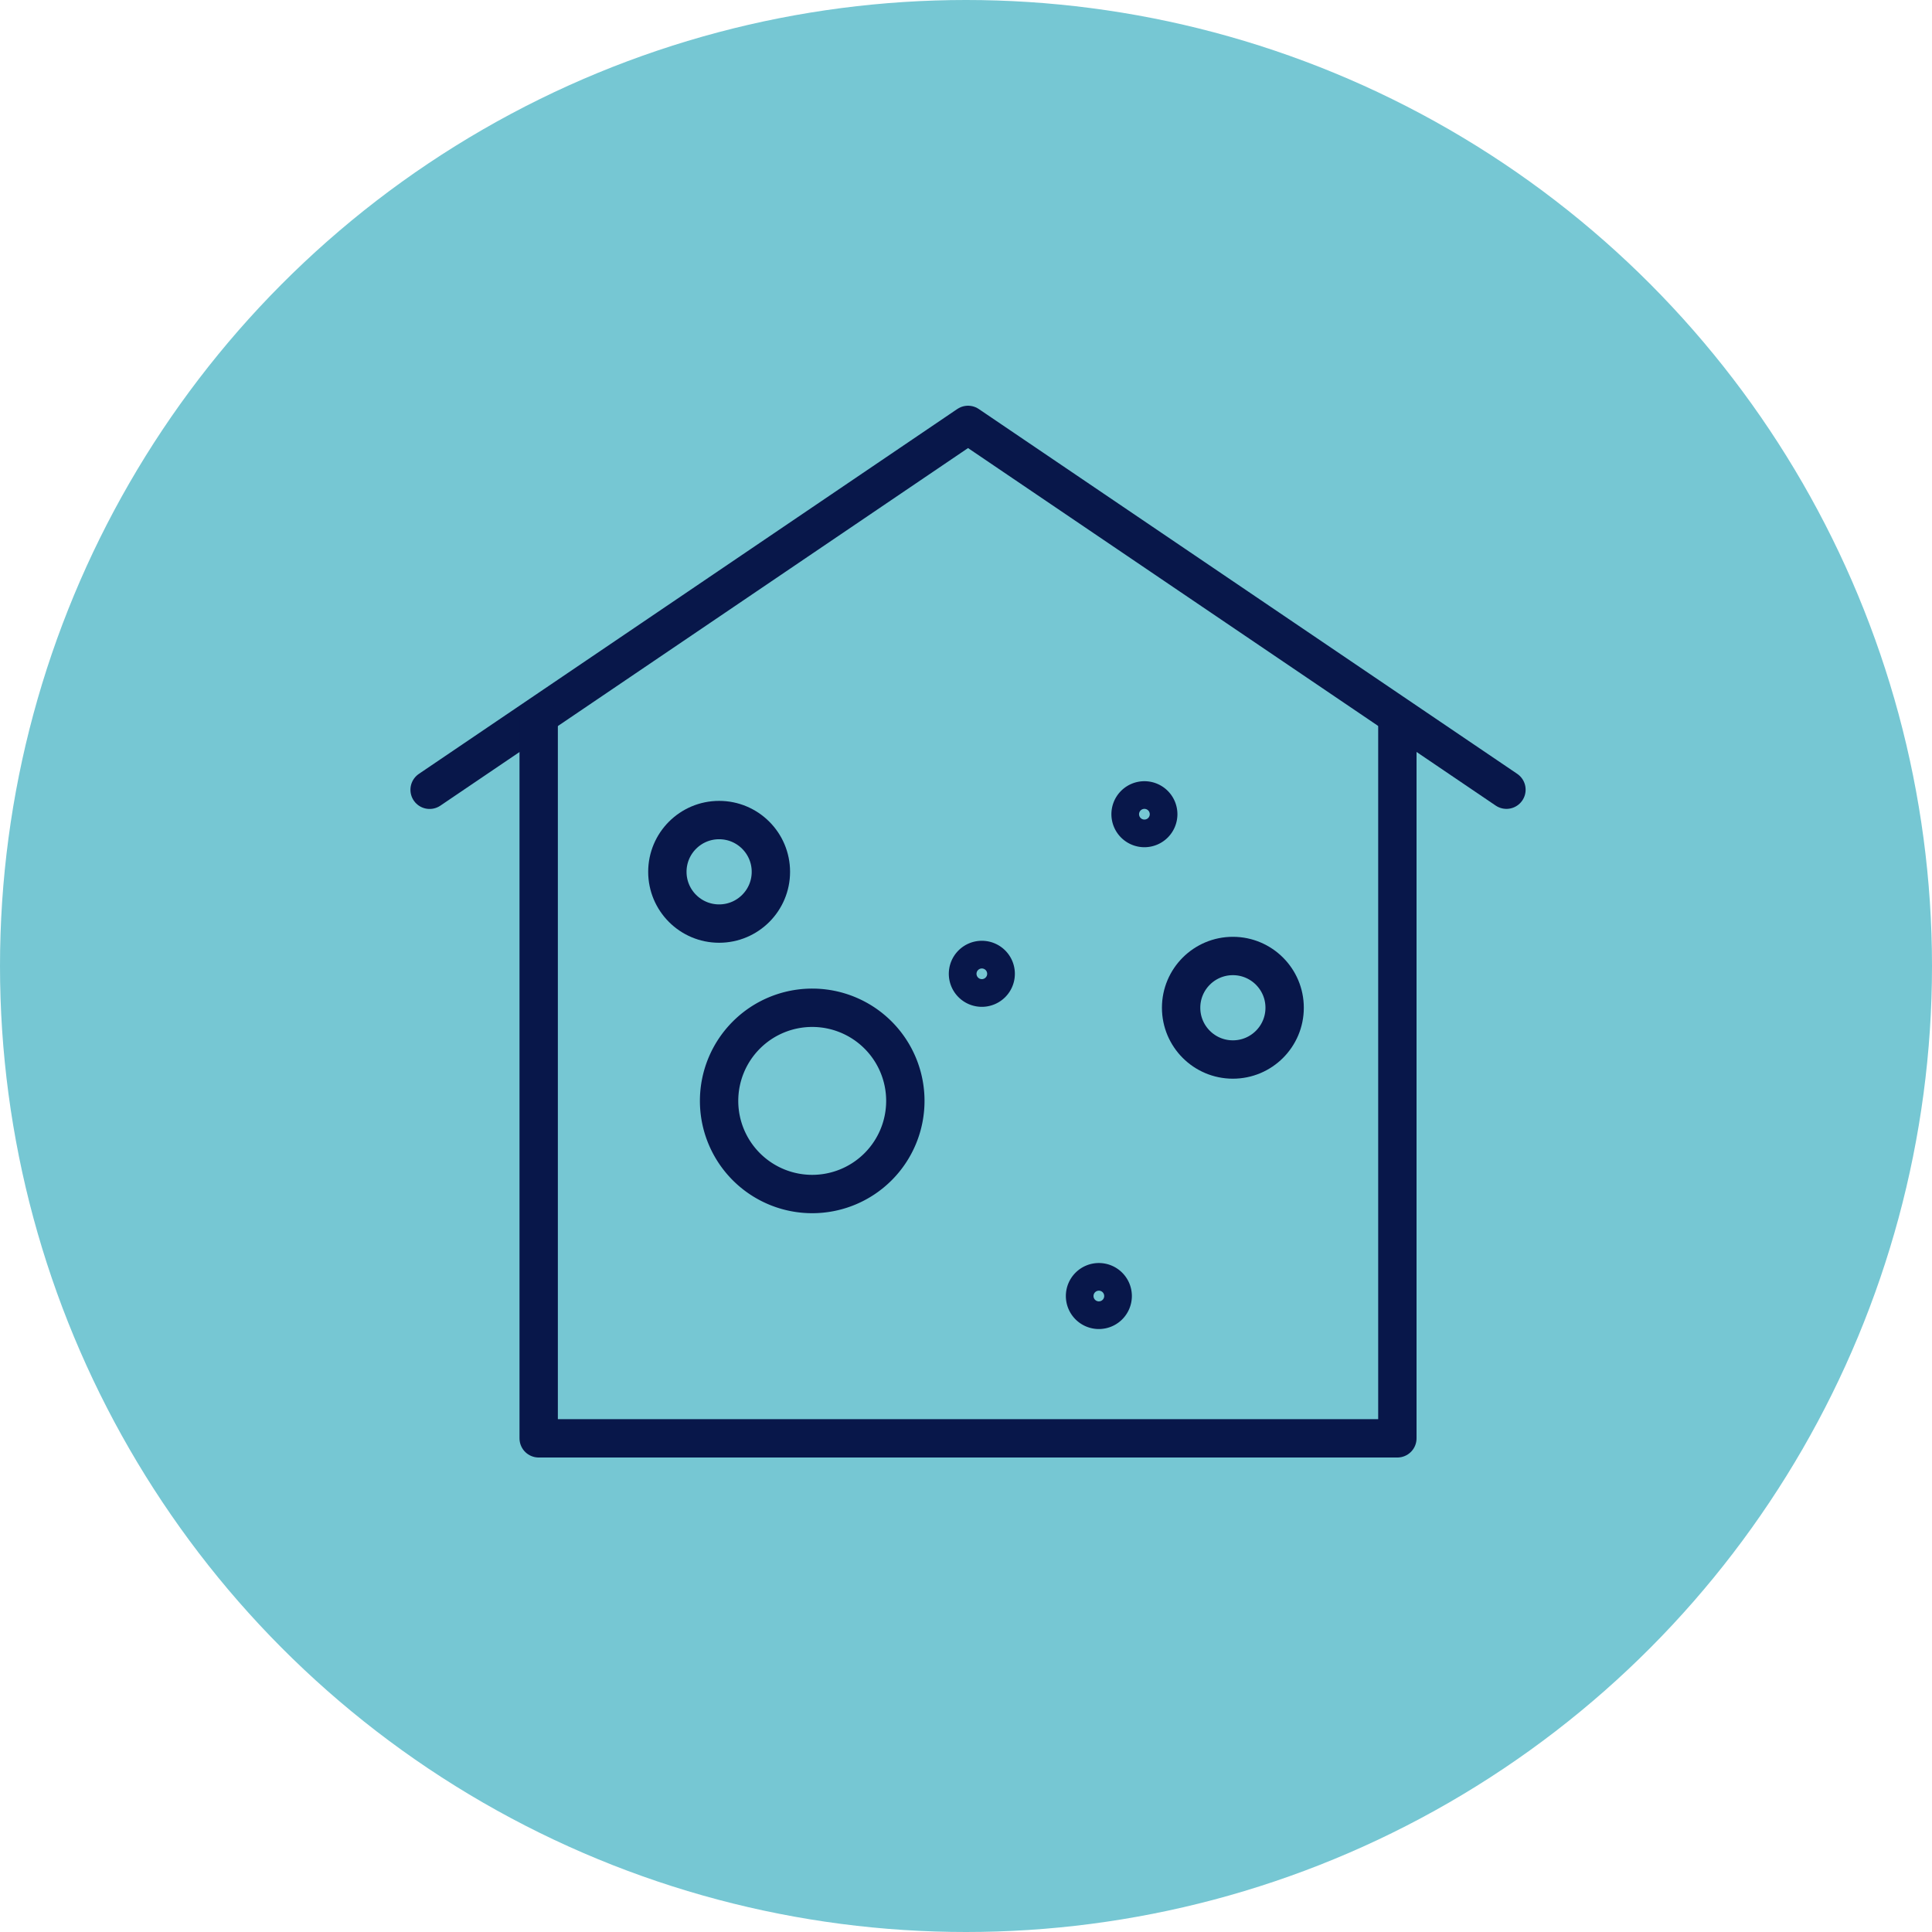 <svg data-name="구성 요소 140 – 1" xmlns="http://www.w3.org/2000/svg" width="100.742" height="100.742" viewBox="0 0 100.742 100.742">
    <defs>
        <clipPath id="h5nuuui3ka">
            <path data-name="사각형 4075" style="fill:none" d="M0 0h64v64H0z"/>
        </clipPath>
    </defs>
    <g data-name="그룹 5130" transform="translate(-294.629 -3681.879)">
        <circle data-name="타원 129" cx="50.371" cy="50.371" r="50.371" transform="translate(294.629 3681.879)" style="fill:#76c7d3"/>
    </g>
    <g data-name="그룹 6026">
        <g data-name="그룹 6023">
            <g data-name="그룹 6022" style="clip-path:url(#h5nuuui3ka)" transform="translate(18.371 18.056)">
                <path data-name="패스 7842" d="m4.031 23.126 14.037-9.511L32.106 4.1l14.037 9.511 14.038 9.511" style="stroke:#08174a;stroke-linecap:round;stroke-linejoin:round;stroke-width:2px;fill:none"/>
            </g>
        </g>
        <path data-name="패스 7843" d="M54.493 19.364v37.58H9.718v-37.58" style="stroke:#08174a;stroke-linecap:round;stroke-linejoin:round;stroke-width:2px;fill:none" transform="translate(18.371 18.056)"/>
        <g data-name="그룹 6025">
            <g data-name="그룹 6024" style="clip-path:url(#h5nuuui3ka)" transform="translate(18.371 18.056)">
                <circle data-name="타원 535" cx="2.699" cy="2.699" r="2.699" transform="translate(16.428 24.705)" style="stroke:#08174a;stroke-linecap:round;stroke-linejoin:round;stroke-width:2px;fill:none"/>
                <circle data-name="타원 536" cx="2.699" cy="2.699" r="2.699" transform="translate(43.217 31.793)" style="stroke:#08174a;stroke-linecap:round;stroke-linejoin:round;stroke-width:2px;fill:none"/>
                <path data-name="패스 7844" d="M42.024 24.4a.721.721 0 1 1-.721-.721.721.721 0 0 1 .721.721z" style="stroke:#08174a;stroke-linecap:round;stroke-linejoin:round;stroke-width:2px;fill:none"/>
                <path data-name="패스 7845" d="M39.649 49.524a.721.721 0 1 1-.721-.721.721.721 0 0 1 .721.721z" style="stroke:#08174a;stroke-linecap:round;stroke-linejoin:round;stroke-width:2px;fill:none"/>
                <path data-name="패스 7846" d="M33.548 32.721a.722.722 0 1 1-.721-.721.721.721 0 0 1 .721.721z" style="stroke:#08174a;stroke-linecap:round;stroke-linejoin:round;stroke-width:2px;fill:none"/>
                <path data-name="패스 7847" d="M28.837 39.348a4.856 4.856 0 1 1-4.855-4.855 4.855 4.855 0 0 1 4.855 4.855z" style="stroke:#08174a;stroke-linecap:round;stroke-linejoin:round;stroke-width:2px;fill:none"/>
            </g>
        </g>
    </g>
</svg>
